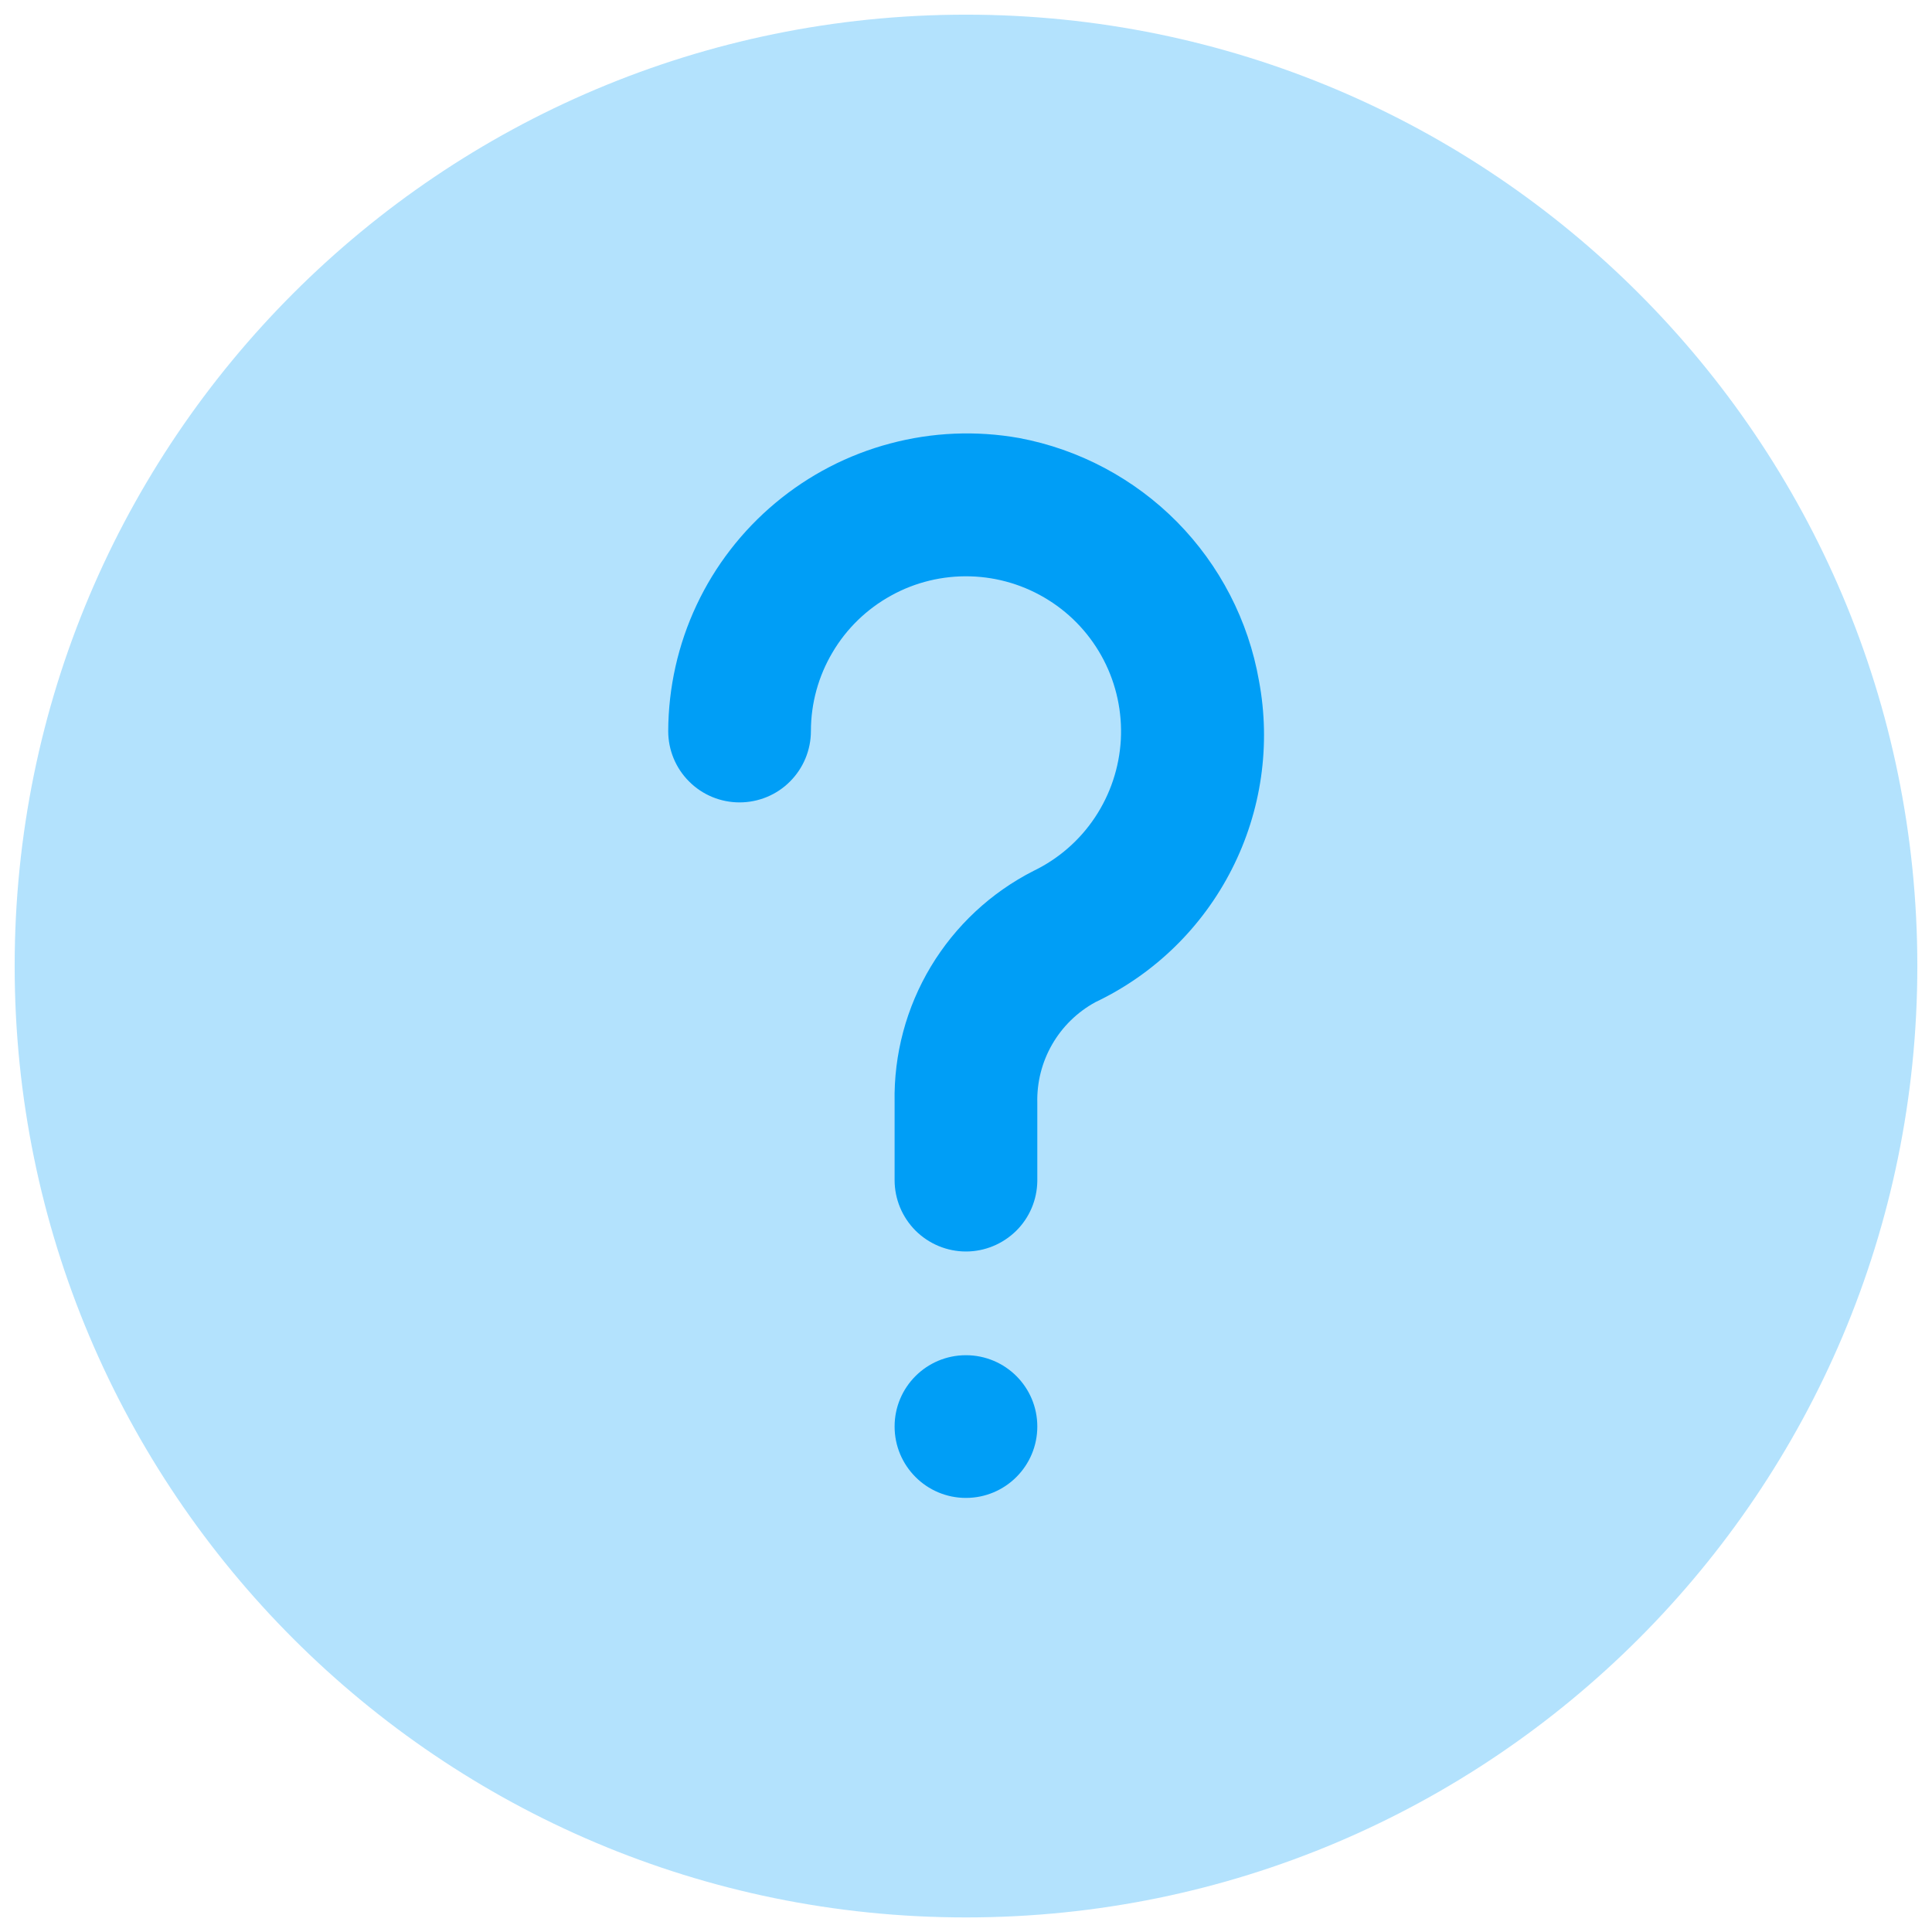 <svg width="22" height="22" viewBox="0 0 22 22" fill="none" xmlns="http://www.w3.org/2000/svg">
<path opacity="0.3" d="M11 21.834C16.983 21.834 21.833 16.983 21.833 11C21.833 5.017 16.983 0.167 11 0.167C5.017 0.167 0.167 5.017 0.167 11C0.167 16.983 5.017 21.834 11 21.834Z" fill="#009EF6"/>
<path d="M11 14.251C10.784 14.251 10.578 14.165 10.425 14.013C10.273 13.86 10.187 13.654 10.187 13.438V12.55C10.177 12.007 10.32 11.472 10.6 11.006C10.88 10.541 11.285 10.163 11.769 9.917C12.053 9.78 12.295 9.569 12.469 9.307C12.644 9.044 12.745 8.74 12.763 8.425C12.78 8.11 12.713 7.796 12.568 7.516C12.423 7.236 12.206 7 11.939 6.833C11.672 6.665 11.365 6.572 11.05 6.563C10.735 6.554 10.423 6.629 10.147 6.782C9.871 6.934 9.64 7.157 9.48 7.429C9.319 7.7 9.234 8.01 9.234 8.325C9.234 8.54 9.148 8.747 8.996 8.899C8.844 9.052 8.637 9.137 8.421 9.137C8.206 9.137 7.999 9.052 7.847 8.899C7.694 8.747 7.609 8.54 7.609 8.325C7.611 7.829 7.721 7.339 7.932 6.89C8.143 6.441 8.45 6.044 8.831 5.726C9.212 5.408 9.657 5.177 10.137 5.05C10.616 4.922 11.118 4.901 11.606 4.988C12.288 5.116 12.915 5.45 13.403 5.943C13.89 6.437 14.216 7.067 14.336 7.751C14.473 8.481 14.364 9.236 14.027 9.898C13.69 10.561 13.144 11.093 12.473 11.412C12.268 11.524 12.097 11.691 11.981 11.893C11.864 12.096 11.806 12.327 11.812 12.561V13.449C11.809 13.663 11.723 13.867 11.57 14.017C11.418 14.166 11.213 14.251 11 14.251Z" fill="#009EF6"/>
<path d="M10.999 17.057C11.448 17.057 11.812 16.693 11.812 16.244C11.812 15.795 11.448 15.432 10.999 15.432C10.551 15.432 10.187 15.795 10.187 16.244C10.187 16.693 10.551 17.057 10.999 17.057Z" fill="#009EF6"/>
</svg>
